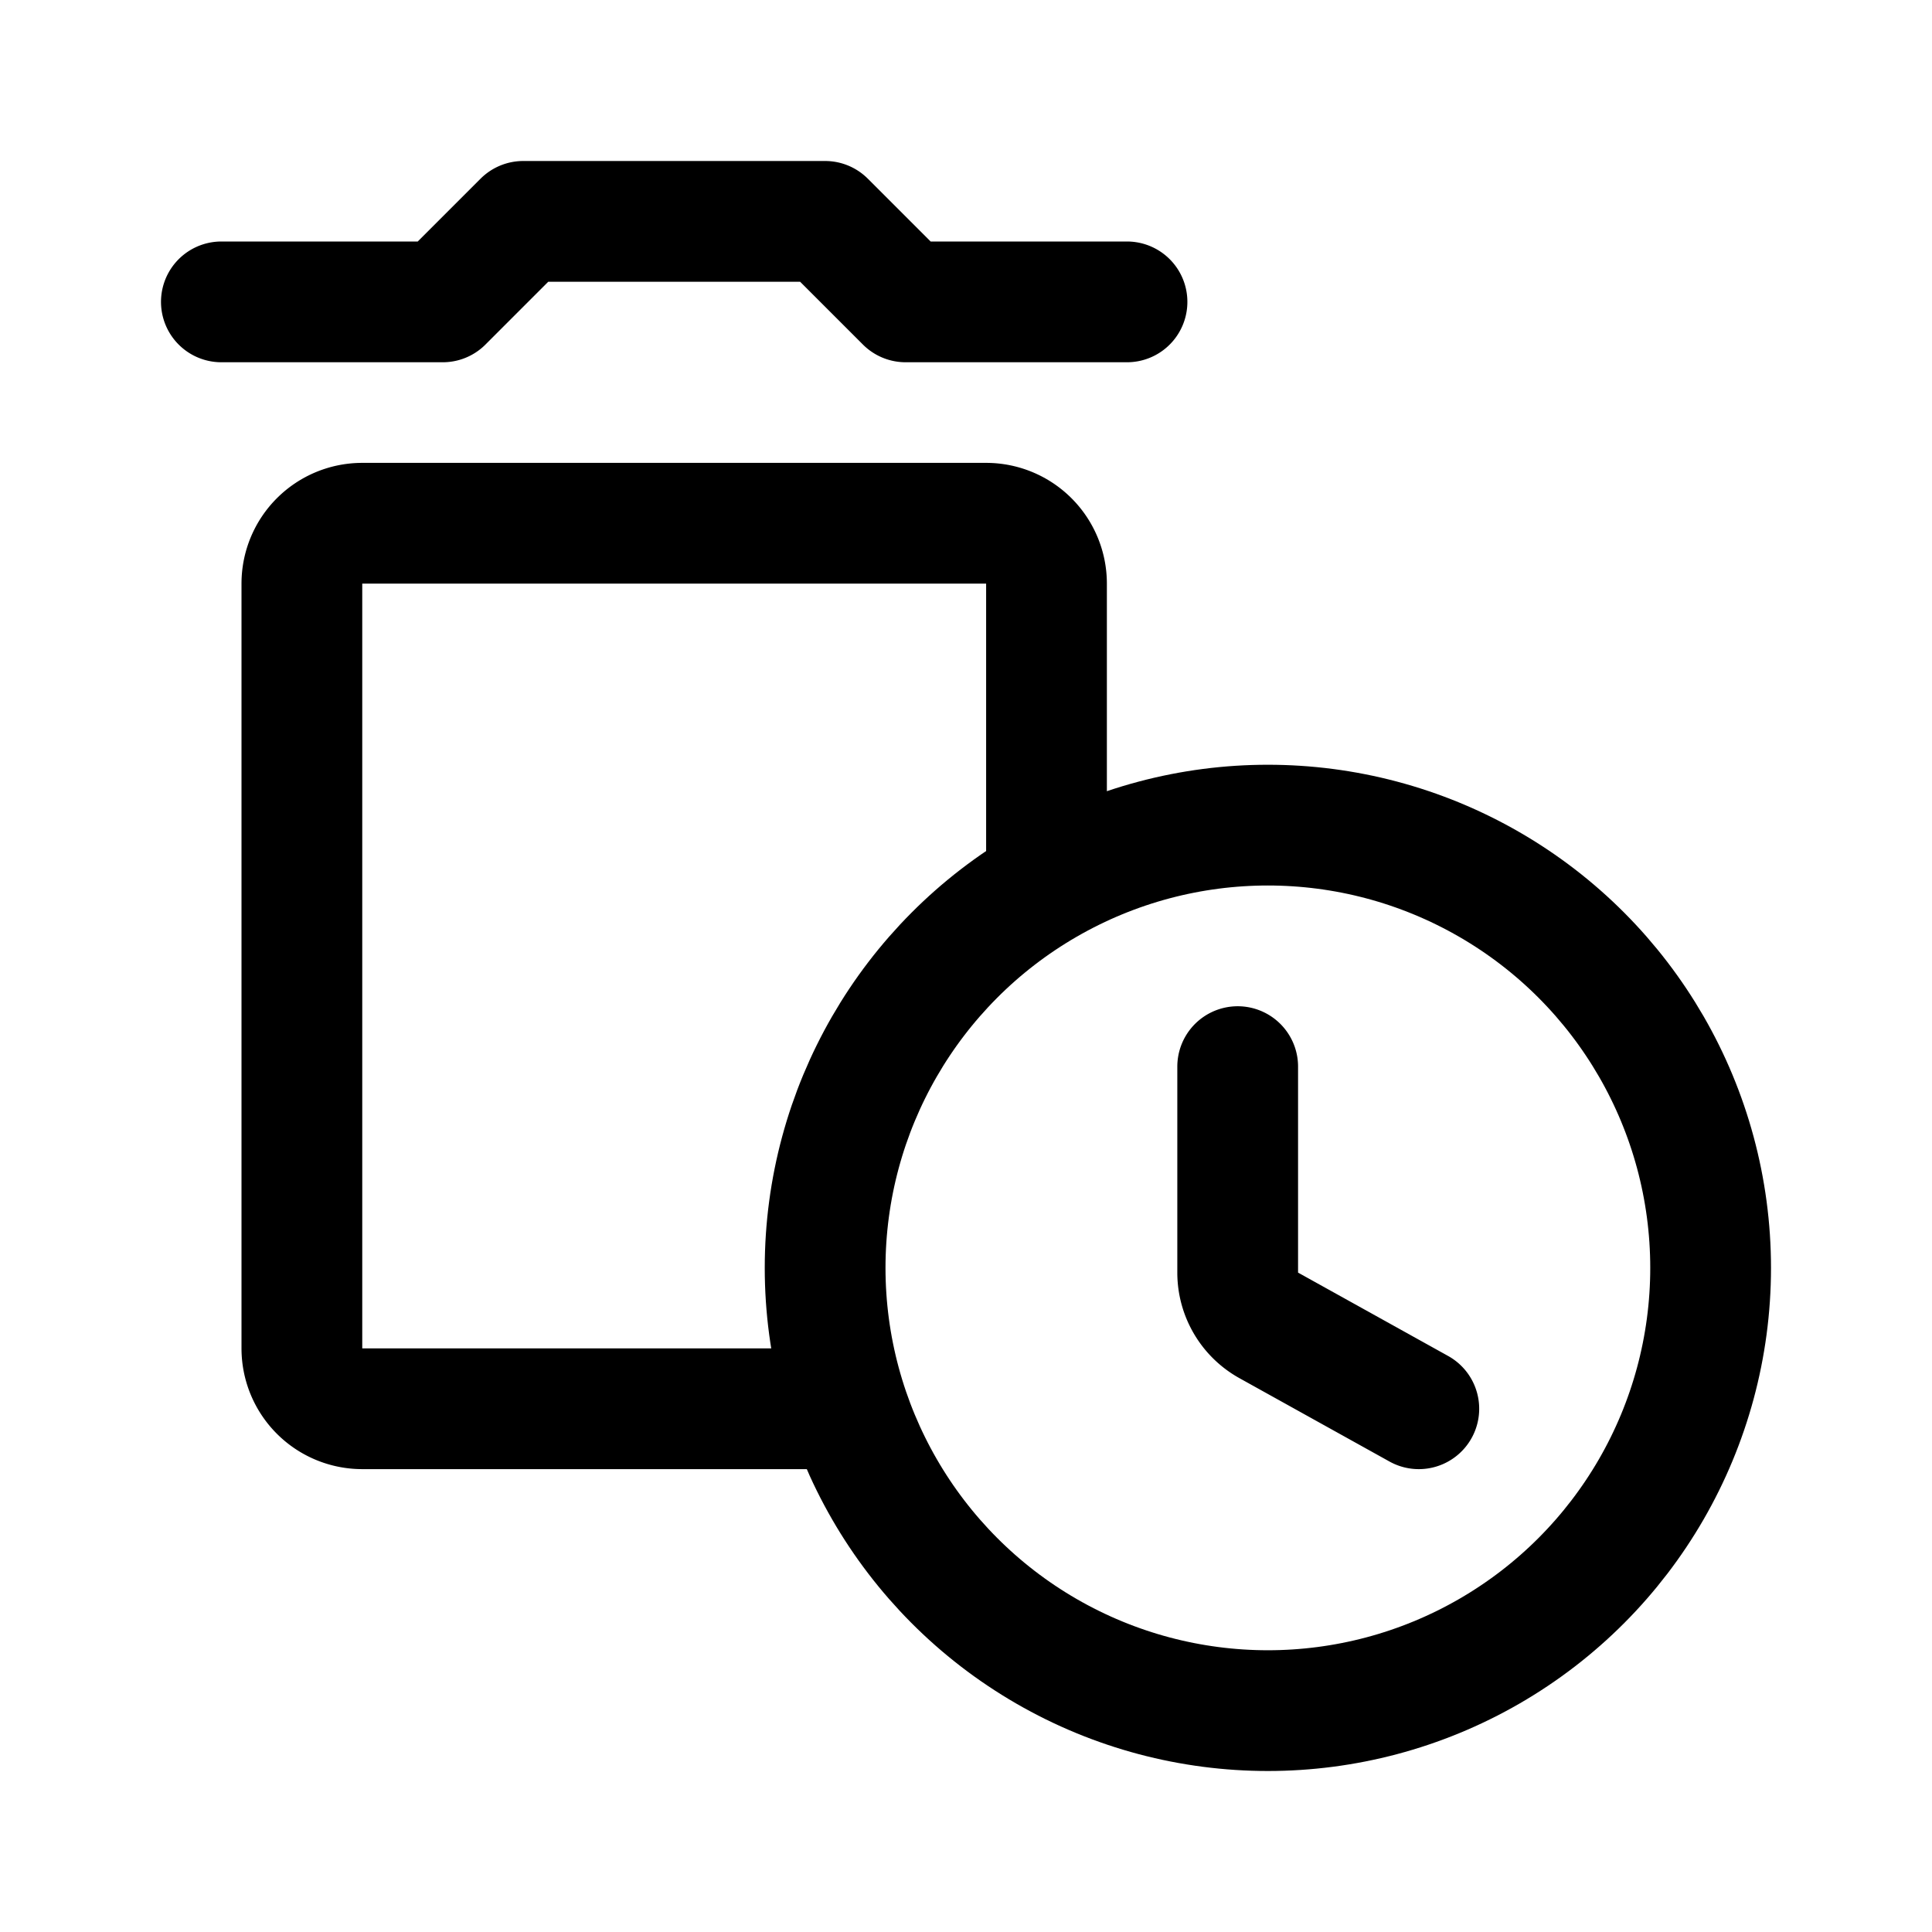 <svg width="192" height="192" viewBox="0 0 192 192" fill="none" xmlns="http://www.w3.org/2000/svg"><circle cx="126" cy="126" r="44" stroke="#000" stroke-width="12" stroke-linecap="round" stroke-linejoin="round"/><path d="M84 140H36a6 6 0 0 1-6-6V58a6 6 0 0 1 6-6h62a6 6 0 0 1 6 6v29m19 19v20.47a6 6 0 0 0 3.086 5.245L141 140M22 30h22l8-8h30l8 8h22" stroke="#000" stroke-width="12" stroke-linecap="round" stroke-linejoin="round"/></svg>
